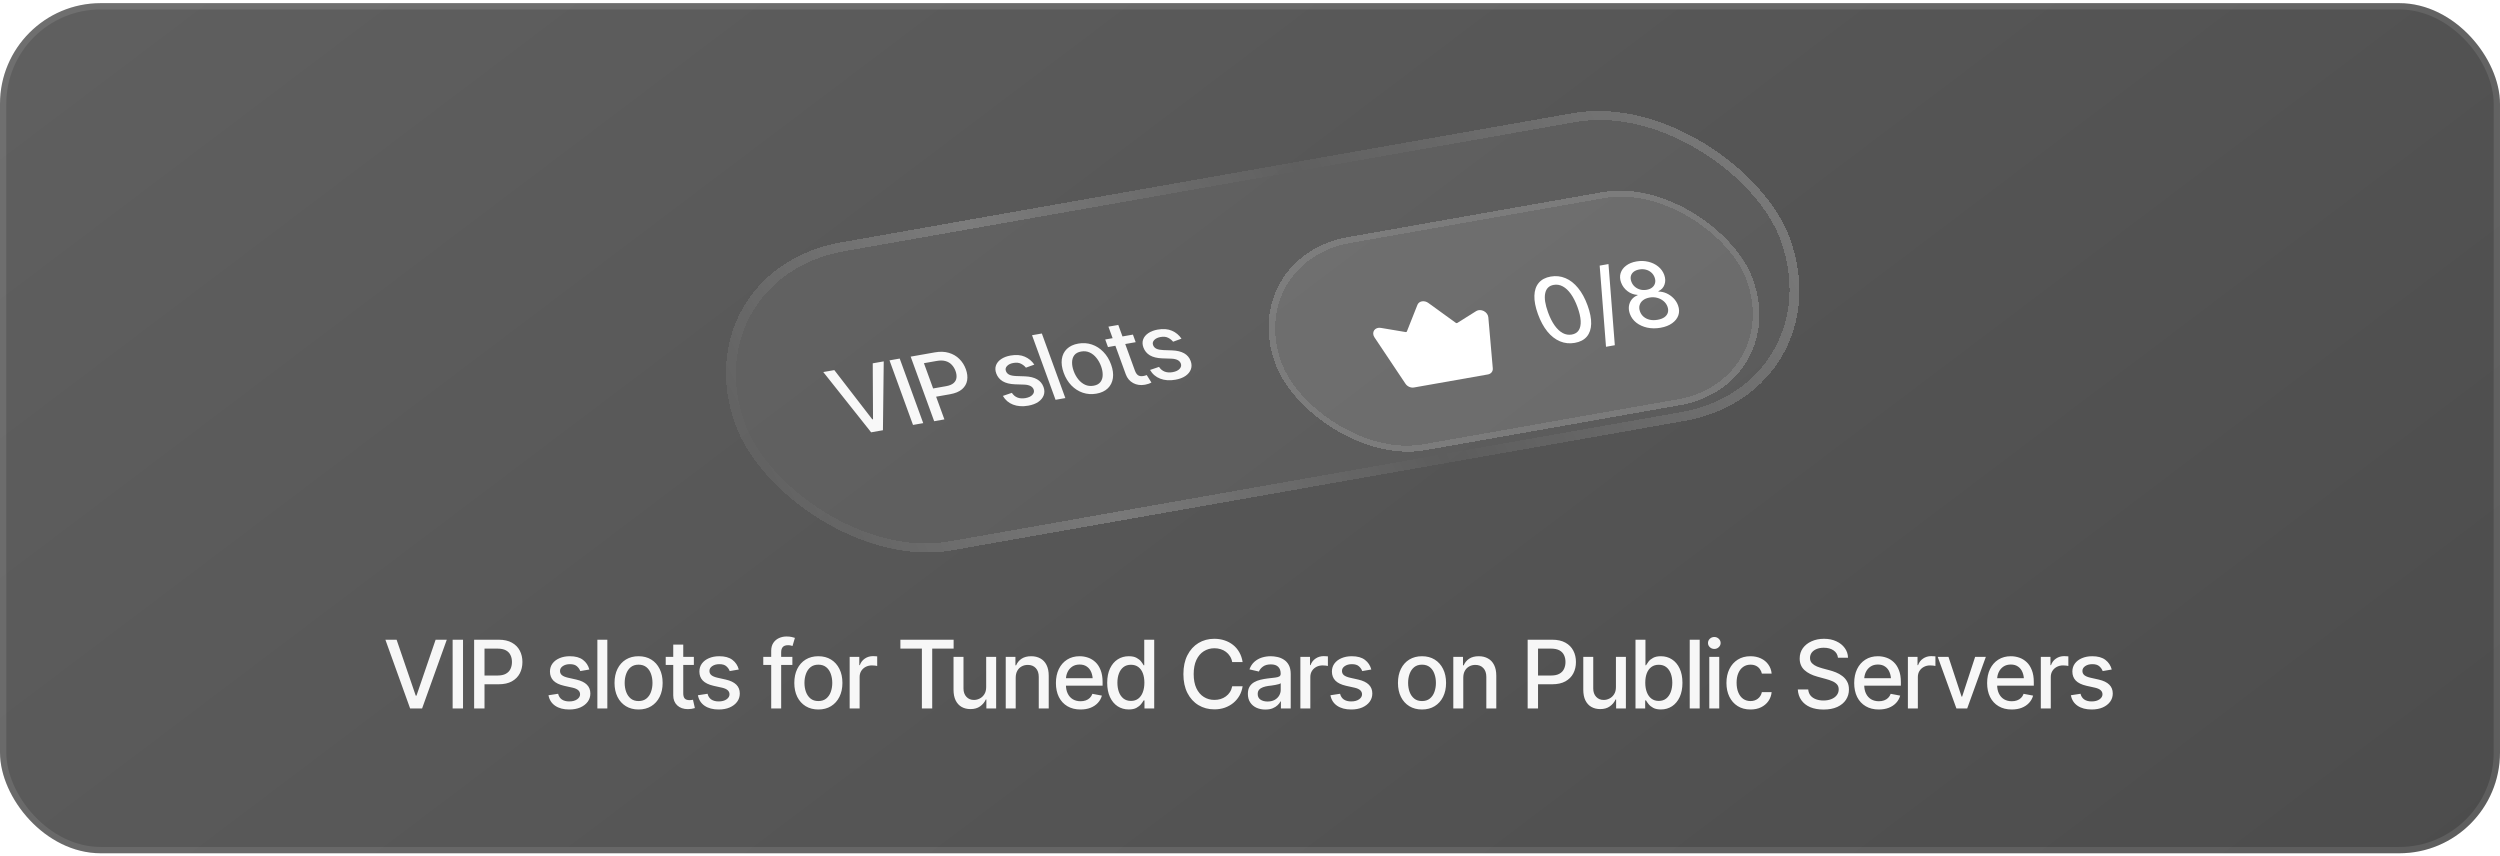 <svg width="397" height="136" viewBox="0 0 397 136" fill="none" xmlns="http://www.w3.org/2000/svg">
<rect y="0.5" width="397" height="135" rx="16" fill="url(#paint0_linear_4955_19702)" fill-opacity="0.7"/>
<rect x="0.5" y="1" width="396" height="134" rx="15.5" stroke="white" stroke-opacity="0.1"/>
<path d="M62.98 101.587L66.019 110.471H66.137L69.176 101.587H70.949L67.03 112.5H65.126L61.2 101.587H62.98ZM73.527 101.587V112.5H71.879V101.587H73.527ZM75.292 112.5V101.587H79.189C80.033 101.587 80.734 101.743 81.29 102.056C81.847 102.363 82.265 102.786 82.543 103.323C82.821 103.855 82.96 104.456 82.96 105.125C82.96 105.793 82.821 106.396 82.543 106.934C82.265 107.466 81.845 107.888 81.283 108.201C80.727 108.508 80.023 108.662 79.174 108.662H76.508V107.271H79.02C79.562 107.271 79.999 107.178 80.331 106.992C80.668 106.807 80.912 106.553 81.064 106.23C81.22 105.903 81.298 105.535 81.298 105.125C81.298 104.709 81.22 104.343 81.064 104.026C80.912 103.704 80.668 103.452 80.331 103.271C79.994 103.091 79.555 103 79.013 103H76.94V112.5H75.292ZM93.588 106.318L92.145 106.567C92.052 106.294 91.879 106.042 91.625 105.813C91.376 105.583 91.002 105.469 90.504 105.469C90.055 105.469 89.679 105.571 89.376 105.776C89.079 105.977 88.93 106.233 88.93 106.545C88.93 106.819 89.03 107.041 89.23 107.212C89.435 107.383 89.76 107.52 90.204 107.622L91.515 107.915C92.262 108.086 92.821 108.354 93.192 108.721C93.564 109.087 93.749 109.556 93.749 110.127C93.749 110.62 93.607 111.06 93.324 111.445C93.041 111.826 92.648 112.126 92.145 112.346C91.642 112.561 91.061 112.668 90.402 112.668C89.484 112.668 88.737 112.471 88.161 112.075C87.585 111.68 87.231 111.123 87.099 110.405L88.629 110.171C88.727 110.571 88.925 110.874 89.223 111.079C89.525 111.284 89.916 111.387 90.394 111.387C90.912 111.387 91.327 111.277 91.64 111.057C91.957 110.837 92.116 110.571 92.116 110.259C92.116 109.741 91.73 109.392 90.959 109.211L89.574 108.904C88.808 108.728 88.241 108.452 87.875 108.076C87.514 107.695 87.333 107.217 87.333 106.641C87.333 106.157 87.467 105.732 87.736 105.366C88.009 105 88.383 104.717 88.856 104.517C89.335 104.312 89.879 104.209 90.49 104.209C91.378 104.209 92.074 104.402 92.577 104.788C93.085 105.173 93.422 105.684 93.588 106.318ZM96.444 101.587V112.5H94.862V101.587H96.444ZM101.403 112.668C100.636 112.668 99.965 112.493 99.389 112.141C98.817 111.79 98.373 111.296 98.056 110.662C97.743 110.027 97.587 109.29 97.587 108.45C97.587 107.6 97.743 106.858 98.056 106.223C98.373 105.583 98.817 105.088 99.389 104.736C99.965 104.385 100.636 104.209 101.403 104.209C102.174 104.209 102.846 104.385 103.417 104.736C103.988 105.088 104.433 105.583 104.75 106.223C105.067 106.858 105.226 107.6 105.226 108.45C105.226 109.29 105.067 110.027 104.75 110.662C104.433 111.296 103.988 111.79 103.417 112.141C102.846 112.493 102.174 112.668 101.403 112.668ZM101.403 111.328C101.906 111.328 102.321 111.196 102.648 110.933C102.975 110.669 103.217 110.32 103.373 109.885C103.534 109.446 103.615 108.967 103.615 108.45C103.615 107.922 103.534 107.439 103.373 107C103.217 106.56 102.975 106.208 102.648 105.945C102.321 105.681 101.906 105.549 101.403 105.549C100.905 105.549 100.492 105.681 100.165 105.945C99.843 106.208 99.601 106.56 99.44 107C99.279 107.439 99.198 107.922 99.198 108.45C99.198 108.967 99.279 109.446 99.44 109.885C99.601 110.32 99.843 110.669 100.165 110.933C100.492 111.196 100.905 111.328 101.403 111.328ZM110.185 104.312V105.593H105.717V104.312H110.185ZM106.911 102.363H108.5V110.098C108.5 110.474 108.578 110.75 108.734 110.925C108.891 111.096 109.142 111.182 109.489 111.182C109.572 111.182 109.66 111.177 109.752 111.167C109.85 111.157 109.948 111.143 110.045 111.123L110.346 112.441C110.185 112.495 110.009 112.537 109.818 112.566C109.628 112.595 109.438 112.61 109.247 112.61C108.539 112.61 107.973 112.412 107.548 112.017C107.123 111.616 106.911 111.084 106.911 110.42V102.363ZM117.318 106.318L115.875 106.567C115.783 106.294 115.609 106.042 115.355 105.813C115.106 105.583 114.733 105.469 114.235 105.469C113.786 105.469 113.41 105.571 113.107 105.776C112.809 105.977 112.66 106.233 112.66 106.545C112.66 106.819 112.76 107.041 112.96 107.212C113.166 107.383 113.49 107.52 113.935 107.622L115.246 107.915C115.993 108.086 116.552 108.354 116.923 108.721C117.294 109.087 117.479 109.556 117.479 110.127C117.479 110.62 117.338 111.06 117.055 111.445C116.771 111.826 116.378 112.126 115.875 112.346C115.373 112.561 114.792 112.668 114.132 112.668C113.214 112.668 112.467 112.471 111.891 112.075C111.315 111.68 110.961 111.123 110.829 110.405L112.36 110.171C112.458 110.571 112.655 110.874 112.953 111.079C113.256 111.284 113.646 111.387 114.125 111.387C114.643 111.387 115.058 111.277 115.37 111.057C115.688 110.837 115.846 110.571 115.846 110.259C115.846 109.741 115.46 109.392 114.689 109.211L113.305 108.904C112.538 108.728 111.972 108.452 111.605 108.076C111.244 107.695 111.063 107.217 111.063 106.641C111.063 106.157 111.198 105.732 111.466 105.366C111.74 105 112.113 104.717 112.587 104.517C113.065 104.312 113.61 104.209 114.22 104.209C115.109 104.209 115.805 104.402 116.308 104.788C116.815 105.173 117.152 105.684 117.318 106.318ZM125.829 104.312V105.593H121.208V104.312H125.829ZM122.467 112.5V103.359C122.467 102.852 122.58 102.429 122.804 102.092C123.034 101.75 123.332 101.497 123.698 101.331C124.069 101.16 124.467 101.074 124.892 101.074C125.219 101.074 125.497 101.101 125.727 101.155C125.956 101.208 126.125 101.255 126.232 101.294L125.851 102.583C125.778 102.559 125.683 102.532 125.565 102.502C125.453 102.473 125.312 102.458 125.141 102.458C124.755 102.458 124.477 102.556 124.306 102.751C124.135 102.942 124.049 103.22 124.049 103.586V112.5H122.467ZM129.953 112.668C129.186 112.668 128.515 112.493 127.938 112.141C127.367 111.79 126.923 111.296 126.605 110.662C126.293 110.027 126.137 109.29 126.137 108.45C126.137 107.6 126.293 106.858 126.605 106.223C126.923 105.583 127.367 105.088 127.938 104.736C128.515 104.385 129.186 104.209 129.953 104.209C130.724 104.209 131.396 104.385 131.967 104.736C132.538 105.088 132.982 105.583 133.3 106.223C133.617 106.858 133.776 107.6 133.776 108.45C133.776 109.29 133.617 110.027 133.3 110.662C132.982 111.296 132.538 111.79 131.967 112.141C131.396 112.493 130.724 112.668 129.953 112.668ZM129.953 111.328C130.456 111.328 130.871 111.196 131.198 110.933C131.525 110.669 131.767 110.32 131.923 109.885C132.084 109.446 132.165 108.967 132.165 108.45C132.165 107.922 132.084 107.439 131.923 107C131.767 106.56 131.525 106.208 131.198 105.945C130.871 105.681 130.456 105.549 129.953 105.549C129.455 105.549 129.042 105.681 128.715 105.945C128.393 106.208 128.151 106.56 127.99 107C127.829 107.439 127.748 107.922 127.748 108.45C127.748 108.967 127.829 109.446 127.99 109.885C128.151 110.32 128.393 110.669 128.715 110.933C129.042 111.196 129.455 111.328 129.953 111.328ZM134.926 112.5V104.312H136.457V105.623H136.544C136.696 105.183 136.959 104.836 137.335 104.583C137.716 104.324 138.146 104.194 138.625 104.194C138.722 104.194 138.837 104.199 138.969 104.209C139.105 104.214 139.215 104.221 139.298 104.231V105.754C139.235 105.735 139.12 105.715 138.954 105.696C138.793 105.676 138.629 105.667 138.463 105.667C138.087 105.667 137.75 105.747 137.453 105.908C137.16 106.064 136.928 106.282 136.757 106.56C136.591 106.833 136.508 107.151 136.508 107.512V112.5H134.926ZM142.982 103V101.587H151.435V103H148.036V112.5H146.396V103H142.982ZM156.605 109.116V104.312H158.188V112.5H156.635V111.079H156.547C156.352 111.514 156.049 111.877 155.639 112.17C155.229 112.463 154.716 112.607 154.101 112.603C153.573 112.603 153.107 112.488 152.702 112.258C152.301 112.029 151.986 111.685 151.757 111.226C151.532 110.767 151.42 110.198 151.42 109.519V104.312H153.002V109.336C153.002 109.888 153.158 110.33 153.471 110.662C153.783 110.994 154.186 111.157 154.679 111.152C154.977 111.152 155.272 111.079 155.565 110.933C155.863 110.786 156.11 110.562 156.305 110.259C156.505 109.956 156.605 109.575 156.605 109.116ZM161.293 107.644V112.5H159.711V104.312H161.249V105.659H161.359C161.544 105.215 161.835 104.863 162.23 104.604C162.626 104.341 163.134 104.209 163.754 104.209C164.311 104.209 164.796 104.326 165.211 104.561C165.631 104.79 165.956 105.134 166.186 105.593C166.42 106.052 166.537 106.621 166.537 107.3V112.5H164.955V107.49C164.955 106.899 164.799 106.436 164.486 106.099C164.174 105.757 163.749 105.586 163.212 105.586C162.846 105.586 162.516 105.669 162.223 105.835C161.935 105.996 161.708 106.228 161.542 106.531C161.376 106.833 161.293 107.205 161.293 107.644ZM171.583 112.668C170.783 112.668 170.089 112.495 169.503 112.148C168.917 111.802 168.466 111.313 168.148 110.684C167.836 110.049 167.68 109.309 167.68 108.464C167.68 107.625 167.833 106.885 168.141 106.245C168.454 105.605 168.891 105.107 169.452 104.751C170.019 104.39 170.683 104.209 171.444 104.209C171.908 104.209 172.357 104.285 172.792 104.436C173.227 104.587 173.617 104.827 173.964 105.154C174.311 105.481 174.584 105.906 174.784 106.428C174.989 106.951 175.092 107.581 175.092 108.318V108.889H168.581V107.695H174.271L173.532 108.091C173.532 107.588 173.454 107.144 173.297 106.758C173.141 106.372 172.907 106.072 172.594 105.857C172.287 105.637 171.903 105.527 171.444 105.527C170.985 105.527 170.592 105.637 170.265 105.857C169.943 106.077 169.696 106.367 169.525 106.729C169.354 107.09 169.269 107.485 169.269 107.915V108.728C169.269 109.29 169.367 109.766 169.562 110.156C169.757 110.547 170.028 110.845 170.375 111.05C170.727 111.255 171.134 111.357 171.598 111.357C171.901 111.357 172.174 111.313 172.418 111.226C172.667 111.138 172.882 111.006 173.063 110.83C173.244 110.654 173.38 110.437 173.473 110.178L174.982 110.464C174.86 110.903 174.645 111.289 174.337 111.621C174.03 111.953 173.642 112.212 173.173 112.397C172.709 112.578 172.179 112.668 171.583 112.668ZM179.252 112.661C178.588 112.661 177.997 112.493 177.479 112.156C176.962 111.814 176.557 111.328 176.264 110.698C175.971 110.063 175.824 109.307 175.824 108.428C175.824 107.539 175.973 106.78 176.271 106.15C176.569 105.52 176.977 105.039 177.494 104.707C178.012 104.375 178.598 104.209 179.252 104.209C179.765 104.209 180.175 104.294 180.482 104.465C180.795 104.631 181.037 104.827 181.208 105.051C181.383 105.276 181.518 105.474 181.61 105.645H181.706V101.587H183.288V112.5H181.742V111.226H181.61C181.518 111.396 181.381 111.594 181.2 111.819C181.02 112.043 180.773 112.241 180.46 112.412C180.153 112.578 179.75 112.661 179.252 112.661ZM179.596 111.306C180.055 111.306 180.443 111.184 180.761 110.94C181.078 110.696 181.317 110.356 181.479 109.922C181.645 109.487 181.728 108.984 181.728 108.413C181.728 107.842 181.647 107.344 181.486 106.919C181.325 106.489 181.085 106.157 180.768 105.923C180.451 105.684 180.06 105.564 179.596 105.564C179.118 105.564 178.72 105.688 178.402 105.938C178.085 106.187 177.846 106.526 177.685 106.956C177.523 107.385 177.443 107.871 177.443 108.413C177.443 108.96 177.523 109.453 177.685 109.893C177.846 110.327 178.085 110.671 178.402 110.925C178.725 111.179 179.123 111.306 179.596 111.306ZM192.831 112.646C191.894 112.646 191.054 112.422 190.312 111.973C189.569 111.523 188.986 110.881 188.561 110.046C188.136 109.207 187.924 108.208 187.924 107.051C187.924 105.884 188.136 104.883 188.561 104.048C188.991 103.208 189.574 102.563 190.312 102.114C191.054 101.665 191.894 101.44 192.831 101.44C193.407 101.44 193.947 101.523 194.45 101.689C194.958 101.855 195.412 102.097 195.812 102.415C196.212 102.732 196.542 103.12 196.801 103.579C197.064 104.038 197.24 104.558 197.328 105.139H195.673C195.609 104.783 195.49 104.47 195.314 104.202C195.143 103.928 194.931 103.699 194.677 103.513C194.428 103.323 194.147 103.181 193.834 103.088C193.527 102.991 193.2 102.942 192.853 102.942C192.228 102.942 191.664 103.101 191.161 103.418C190.663 103.73 190.27 104.194 189.982 104.81C189.699 105.42 189.557 106.167 189.557 107.051C189.557 107.939 189.701 108.689 189.989 109.299C190.277 109.905 190.67 110.364 191.168 110.676C191.667 110.989 192.226 111.145 192.846 111.145C193.192 111.145 193.52 111.099 193.827 111.006C194.135 110.913 194.416 110.774 194.669 110.588C194.923 110.403 195.136 110.178 195.307 109.915C195.482 109.646 195.604 109.336 195.673 108.984H197.328C197.245 109.526 197.077 110.022 196.823 110.471C196.569 110.916 196.244 111.301 195.849 111.628C195.453 111.951 195.001 112.202 194.494 112.383C193.986 112.559 193.432 112.646 192.831 112.646ZM200.932 112.676C200.414 112.676 199.945 112.581 199.525 112.39C199.105 112.195 198.773 111.912 198.529 111.541C198.285 111.169 198.163 110.718 198.163 110.186C198.163 109.722 198.251 109.343 198.427 109.05C198.607 108.752 198.849 108.516 199.152 108.34C199.455 108.164 199.792 108.032 200.163 107.944C200.534 107.856 200.915 107.788 201.305 107.739C201.798 107.686 202.196 107.639 202.499 107.6C202.802 107.561 203.021 107.5 203.158 107.417C203.3 107.329 203.371 107.19 203.371 107V106.963C203.371 106.499 203.239 106.14 202.975 105.886C202.716 105.632 202.331 105.505 201.818 105.505C201.286 105.505 200.863 105.623 200.551 105.857C200.243 106.086 200.031 106.348 199.914 106.641L198.412 106.296C198.593 105.798 198.854 105.398 199.196 105.095C199.542 104.788 199.938 104.563 200.382 104.421C200.832 104.28 201.3 104.209 201.789 104.209C202.116 104.209 202.462 104.248 202.829 104.326C203.195 104.399 203.539 104.539 203.861 104.744C204.188 104.944 204.455 105.232 204.66 105.608C204.865 105.984 204.967 106.47 204.967 107.065V112.5H203.407V111.379H203.349C203.251 111.58 203.097 111.78 202.887 111.98C202.682 112.18 202.418 112.346 202.096 112.478C201.774 112.61 201.386 112.676 200.932 112.676ZM201.276 111.401C201.72 111.401 202.099 111.316 202.411 111.145C202.724 110.969 202.963 110.74 203.129 110.457C203.295 110.173 203.378 109.873 203.378 109.556V108.494C203.319 108.547 203.209 108.599 203.048 108.647C202.887 108.696 202.704 108.738 202.499 108.772C202.294 108.806 202.094 108.838 201.898 108.867C201.703 108.892 201.54 108.911 201.408 108.926C201.1 108.97 200.819 109.038 200.565 109.131C200.312 109.219 200.106 109.351 199.95 109.526C199.799 109.697 199.723 109.924 199.723 110.208C199.723 110.603 199.87 110.901 200.163 111.101C200.456 111.301 200.827 111.401 201.276 111.401ZM206.498 112.5V104.312H208.029V105.623H208.117C208.268 105.183 208.532 104.836 208.908 104.583C209.289 104.324 209.718 104.194 210.197 104.194C210.294 104.194 210.409 104.199 210.541 104.209C210.678 104.214 210.788 104.221 210.871 104.231V105.754C210.807 105.735 210.692 105.715 210.526 105.696C210.365 105.676 210.202 105.667 210.036 105.667C209.66 105.667 209.323 105.747 209.025 105.908C208.732 106.064 208.5 106.282 208.329 106.56C208.163 106.833 208.08 107.151 208.08 107.512V112.5H206.498ZM217.763 106.318L216.32 106.567C216.227 106.294 216.054 106.042 215.8 105.813C215.551 105.583 215.177 105.469 214.679 105.469C214.23 105.469 213.854 105.571 213.551 105.776C213.253 105.977 213.104 106.233 213.104 106.545C213.104 106.819 213.205 107.041 213.405 107.212C213.61 107.383 213.935 107.52 214.379 107.622L215.69 107.915C216.437 108.086 216.996 108.354 217.367 108.721C217.738 109.087 217.924 109.556 217.924 110.127C217.924 110.62 217.782 111.06 217.499 111.445C217.216 111.826 216.823 112.126 216.32 112.346C215.817 112.561 215.236 112.668 214.577 112.668C213.659 112.668 212.912 112.471 212.335 112.075C211.759 111.68 211.405 111.123 211.273 110.405L212.804 110.171C212.902 110.571 213.1 110.874 213.397 111.079C213.7 111.284 214.091 111.387 214.569 111.387C215.087 111.387 215.502 111.277 215.814 111.057C216.132 110.837 216.291 110.571 216.291 110.259C216.291 109.741 215.905 109.392 215.133 109.211L213.749 108.904C212.982 108.728 212.416 108.452 212.05 108.076C211.688 107.695 211.508 107.217 211.508 106.641C211.508 106.157 211.642 105.732 211.911 105.366C212.184 105 212.558 104.717 213.031 104.517C213.51 104.312 214.054 104.209 214.665 104.209C215.553 104.209 216.249 104.402 216.752 104.788C217.26 105.173 217.597 105.684 217.763 106.318ZM225.812 112.668C225.045 112.668 224.374 112.493 223.798 112.141C223.227 111.79 222.782 111.296 222.465 110.662C222.152 110.027 221.996 109.29 221.996 108.45C221.996 107.6 222.152 106.858 222.465 106.223C222.782 105.583 223.227 105.088 223.798 104.736C224.374 104.385 225.045 104.209 225.812 104.209C226.583 104.209 227.255 104.385 227.826 104.736C228.397 105.088 228.842 105.583 229.159 106.223C229.477 106.858 229.635 107.6 229.635 108.45C229.635 109.29 229.477 110.027 229.159 110.662C228.842 111.296 228.397 111.79 227.826 112.141C227.255 112.493 226.583 112.668 225.812 112.668ZM225.812 111.328C226.315 111.328 226.73 111.196 227.057 110.933C227.384 110.669 227.626 110.32 227.782 109.885C227.943 109.446 228.024 108.967 228.024 108.45C228.024 107.922 227.943 107.439 227.782 107C227.626 106.56 227.384 106.208 227.057 105.945C226.73 105.681 226.315 105.549 225.812 105.549C225.314 105.549 224.901 105.681 224.574 105.945C224.252 106.208 224.01 106.56 223.849 107C223.688 107.439 223.607 107.922 223.607 108.45C223.607 108.967 223.688 109.446 223.849 109.885C224.01 110.32 224.252 110.669 224.574 110.933C224.901 111.196 225.314 111.328 225.812 111.328ZM232.367 107.644V112.5H230.785V104.312H232.323V105.659H232.433C232.619 105.215 232.909 104.863 233.305 104.604C233.7 104.341 234.208 104.209 234.828 104.209C235.385 104.209 235.871 104.326 236.286 104.561C236.706 104.79 237.03 105.134 237.26 105.593C237.494 106.052 237.611 106.621 237.611 107.3V112.5H236.029V107.49C236.029 106.899 235.873 106.436 235.561 106.099C235.248 105.757 234.823 105.586 234.286 105.586C233.92 105.586 233.59 105.669 233.297 105.835C233.009 105.996 232.782 106.228 232.616 106.531C232.45 106.833 232.367 107.205 232.367 107.644ZM242.592 112.5V101.587H246.488C247.333 101.587 248.034 101.743 248.59 102.056C249.147 102.363 249.564 102.786 249.843 103.323C250.121 103.855 250.26 104.456 250.26 105.125C250.26 105.793 250.121 106.396 249.843 106.934C249.564 107.466 249.145 107.888 248.583 108.201C248.026 108.508 247.323 108.662 246.474 108.662H243.808V107.271H246.32C246.862 107.271 247.299 107.178 247.631 106.992C247.968 106.807 248.212 106.553 248.363 106.23C248.52 105.903 248.598 105.535 248.598 105.125C248.598 104.709 248.52 104.343 248.363 104.026C248.212 103.704 247.968 103.452 247.631 103.271C247.294 103.091 246.854 103 246.312 103H244.24V112.5H242.592ZM256.61 109.116V104.312H258.192V112.5H256.64V111.079H256.552C256.356 111.514 256.054 111.877 255.644 112.17C255.233 112.463 254.721 112.607 254.105 112.603C253.578 112.603 253.112 112.488 252.707 112.258C252.306 112.029 251.991 111.685 251.762 111.226C251.537 110.767 251.425 110.198 251.425 109.519V104.312H253.007V109.336C253.007 109.888 253.163 110.33 253.476 110.662C253.788 110.994 254.191 111.157 254.684 111.152C254.982 111.152 255.277 111.079 255.57 110.933C255.868 110.786 256.115 110.562 256.31 110.259C256.51 109.956 256.61 109.575 256.61 109.116ZM263.751 112.661C263.258 112.661 262.853 112.578 262.536 112.412C262.223 112.241 261.977 112.043 261.796 111.819C261.62 111.594 261.483 111.396 261.386 111.226H261.254V112.5H259.716V101.587H261.298V105.645H261.386C261.483 105.474 261.618 105.276 261.789 105.051C261.964 104.827 262.208 104.631 262.521 104.465C262.833 104.294 263.241 104.209 263.744 104.209C264.403 104.209 264.989 104.375 265.502 104.707C266.02 105.039 266.427 105.52 266.725 106.15C267.023 106.78 267.172 107.539 267.172 108.428C267.172 109.307 267.025 110.063 266.732 110.698C266.439 111.328 266.034 111.814 265.517 112.156C265.004 112.493 264.416 112.661 263.751 112.661ZM263.407 111.306C263.881 111.306 264.276 111.179 264.594 110.925C264.911 110.671 265.15 110.327 265.312 109.893C265.478 109.453 265.561 108.96 265.561 108.413C265.561 107.871 265.48 107.385 265.319 106.956C265.158 106.526 264.918 106.187 264.601 105.938C264.284 105.688 263.886 105.564 263.407 105.564C262.943 105.564 262.553 105.684 262.235 105.923C261.918 106.157 261.676 106.489 261.51 106.919C261.349 107.344 261.269 107.842 261.269 108.413C261.269 108.984 261.352 109.487 261.518 109.922C261.684 110.356 261.925 110.696 262.243 110.94C262.565 111.184 262.953 111.306 263.407 111.306ZM269.911 101.587V112.5H268.329V101.587H269.911ZM271.435 112.5V104.312H273.017V112.5H271.435ZM272.233 103.052C271.955 103.052 271.718 102.959 271.522 102.773C271.327 102.588 271.229 102.366 271.229 102.107C271.229 101.843 271.327 101.619 271.522 101.433C271.718 101.248 271.955 101.155 272.233 101.155C272.506 101.155 272.741 101.248 272.936 101.433C273.136 101.619 273.236 101.843 273.236 102.107C273.236 102.366 273.136 102.588 272.936 102.773C272.741 102.959 272.506 103.052 272.233 103.052ZM277.975 112.668C277.189 112.668 276.51 112.488 275.939 112.126C275.368 111.765 274.928 111.267 274.621 110.632C274.313 109.998 274.159 109.27 274.159 108.45C274.159 107.615 274.315 106.88 274.628 106.245C274.945 105.605 275.387 105.107 275.954 104.751C276.525 104.39 277.194 104.209 277.96 104.209C278.585 104.209 279.14 104.324 279.623 104.553C280.111 104.778 280.504 105.098 280.802 105.513C281.105 105.928 281.283 106.411 281.337 106.963H279.784C279.73 106.704 279.625 106.467 279.469 106.252C279.318 106.038 279.118 105.867 278.869 105.74C278.62 105.613 278.324 105.549 277.982 105.549C277.538 105.549 277.15 105.667 276.818 105.901C276.491 106.13 276.234 106.46 276.049 106.89C275.863 107.319 275.771 107.827 275.771 108.413C275.771 109.004 275.861 109.519 276.042 109.958C276.222 110.398 276.479 110.737 276.811 110.977C277.147 111.211 277.538 111.328 277.982 111.328C278.441 111.328 278.832 111.201 279.154 110.947C279.481 110.693 279.691 110.347 279.784 109.907H281.337C281.283 110.439 281.112 110.913 280.824 111.328C280.536 111.743 280.15 112.07 279.667 112.31C279.184 112.549 278.62 112.668 277.975 112.668ZM289.577 112.676C288.761 112.676 288.053 112.549 287.453 112.295C286.857 112.036 286.391 111.667 286.054 111.189C285.717 110.71 285.529 110.142 285.49 109.482H287.145C287.179 109.878 287.306 110.208 287.526 110.471C287.75 110.73 288.041 110.923 288.397 111.05C288.754 111.177 289.145 111.24 289.569 111.24C290.033 111.24 290.448 111.167 290.814 111.021C291.181 110.874 291.466 110.669 291.671 110.405C291.881 110.137 291.986 109.824 291.986 109.468C291.986 109.146 291.894 108.882 291.708 108.677C291.527 108.472 291.281 108.303 290.968 108.171C290.656 108.035 290.304 107.915 289.914 107.812L288.632 107.461C287.753 107.227 287.06 106.877 286.552 106.414C286.044 105.945 285.79 105.332 285.79 104.575C285.79 103.945 285.958 103.396 286.295 102.927C286.637 102.458 287.099 102.095 287.68 101.836C288.266 101.572 288.922 101.44 289.65 101.44C290.392 101.44 291.044 101.572 291.605 101.836C292.172 102.095 292.619 102.451 292.946 102.905C293.278 103.354 293.451 103.87 293.466 104.451H291.869C291.811 103.948 291.576 103.557 291.166 103.279C290.761 103 290.243 102.861 289.613 102.861C289.174 102.861 288.788 102.932 288.456 103.074C288.129 103.21 287.875 103.401 287.694 103.645C287.519 103.889 287.431 104.17 287.431 104.487C287.431 104.829 287.536 105.107 287.746 105.322C287.96 105.537 288.219 105.708 288.522 105.835C288.83 105.957 289.125 106.057 289.408 106.135L290.47 106.421C290.817 106.509 291.173 106.626 291.54 106.772C291.906 106.919 292.245 107.112 292.558 107.351C292.875 107.585 293.129 107.878 293.319 108.23C293.515 108.577 293.612 108.997 293.612 109.49C293.612 110.1 293.454 110.647 293.136 111.13C292.819 111.609 292.36 111.987 291.759 112.266C291.159 112.539 290.431 112.676 289.577 112.676ZM298.351 112.668C297.55 112.668 296.857 112.495 296.271 112.148C295.685 111.802 295.233 111.313 294.916 110.684C294.604 110.049 294.447 109.309 294.447 108.464C294.447 107.625 294.601 106.885 294.909 106.245C295.221 105.605 295.658 105.107 296.22 104.751C296.786 104.39 297.45 104.209 298.212 104.209C298.676 104.209 299.125 104.285 299.56 104.436C299.994 104.587 300.385 104.827 300.731 105.154C301.078 105.481 301.352 105.906 301.552 106.428C301.757 106.951 301.859 107.581 301.859 108.318V108.889H295.348V107.695H301.039L300.299 108.091C300.299 107.588 300.221 107.144 300.065 106.758C299.909 106.372 299.674 106.072 299.362 105.857C299.054 105.637 298.671 105.527 298.212 105.527C297.753 105.527 297.36 105.637 297.033 105.857C296.71 106.077 296.464 106.367 296.293 106.729C296.122 107.09 296.037 107.485 296.037 107.915V108.728C296.037 109.29 296.134 109.766 296.33 110.156C296.525 110.547 296.796 110.845 297.143 111.05C297.494 111.255 297.902 111.357 298.366 111.357C298.668 111.357 298.942 111.313 299.186 111.226C299.435 111.138 299.65 111.006 299.831 110.83C300.011 110.654 300.148 110.437 300.241 110.178L301.75 110.464C301.627 110.903 301.413 111.289 301.105 111.621C300.797 111.953 300.409 112.212 299.94 112.397C299.477 112.578 298.947 112.668 298.351 112.668ZM302.973 112.5V104.312H304.503V105.623H304.591C304.743 105.183 305.006 104.836 305.382 104.583C305.763 104.324 306.193 104.194 306.671 104.194C306.769 104.194 306.884 104.199 307.016 104.209C307.152 104.214 307.262 104.221 307.345 104.231V105.754C307.282 105.735 307.167 105.715 307.001 105.696C306.84 105.676 306.676 105.667 306.51 105.667C306.134 105.667 305.797 105.747 305.5 105.908C305.207 106.064 304.975 106.282 304.804 106.56C304.638 106.833 304.555 107.151 304.555 107.512V112.5H302.973ZM315.351 104.312L312.392 112.5H310.678L307.711 104.312H309.418L311.498 110.625H311.586L313.651 104.312H315.351ZM319.459 112.668C318.659 112.668 317.965 112.495 317.379 112.148C316.793 111.802 316.342 111.313 316.024 110.684C315.712 110.049 315.556 109.309 315.556 108.464C315.556 107.625 315.709 106.885 316.017 106.245C316.33 105.605 316.767 105.107 317.328 104.751C317.895 104.39 318.559 104.209 319.32 104.209C319.784 104.209 320.233 104.285 320.668 104.436C321.103 104.587 321.493 104.827 321.84 105.154C322.187 105.481 322.46 105.906 322.66 106.428C322.865 106.951 322.968 107.581 322.968 108.318V108.889H316.457V107.695H322.147L321.408 108.091C321.408 107.588 321.33 107.144 321.173 106.758C321.017 106.372 320.783 106.072 320.47 105.857C320.163 105.637 319.779 105.527 319.32 105.527C318.861 105.527 318.468 105.637 318.141 105.857C317.819 106.077 317.572 106.367 317.401 106.729C317.23 107.09 317.145 107.485 317.145 107.915V108.728C317.145 109.29 317.243 109.766 317.438 110.156C317.633 110.547 317.904 110.845 318.251 111.05C318.603 111.255 319.01 111.357 319.474 111.357C319.777 111.357 320.05 111.313 320.294 111.226C320.543 111.138 320.758 111.006 320.939 110.83C321.12 110.654 321.256 110.437 321.349 110.178L322.858 110.464C322.736 110.903 322.521 111.289 322.213 111.621C321.906 111.953 321.518 112.212 321.049 112.397C320.585 112.578 320.055 112.668 319.459 112.668ZM324.081 112.5V104.312H325.612V105.623H325.7C325.851 105.183 326.115 104.836 326.491 104.583C326.872 104.324 327.301 104.194 327.78 104.194C327.877 104.194 327.992 104.199 328.124 104.209C328.261 104.214 328.371 104.221 328.454 104.231V105.754C328.39 105.735 328.275 105.715 328.109 105.696C327.948 105.676 327.785 105.667 327.619 105.667C327.243 105.667 326.906 105.747 326.608 105.908C326.315 106.064 326.083 106.282 325.912 106.56C325.746 106.833 325.663 107.151 325.663 107.512V112.5H324.081ZM335.346 106.318L333.903 106.567C333.81 106.294 333.637 106.042 333.383 105.813C333.134 105.583 332.76 105.469 332.262 105.469C331.813 105.469 331.437 105.571 331.134 105.776C330.836 105.977 330.688 106.233 330.688 106.545C330.688 106.819 330.788 107.041 330.988 107.212C331.193 107.383 331.518 107.52 331.962 107.622L333.273 107.915C334.02 108.086 334.579 108.354 334.95 108.721C335.321 109.087 335.507 109.556 335.507 110.127C335.507 110.62 335.365 111.06 335.082 111.445C334.799 111.826 334.406 112.126 333.903 112.346C333.4 112.561 332.819 112.668 332.16 112.668C331.242 112.668 330.495 112.471 329.918 112.075C329.342 111.68 328.988 111.123 328.856 110.405L330.387 110.171C330.485 110.571 330.683 110.874 330.98 111.079C331.283 111.284 331.674 111.387 332.152 111.387C332.67 111.387 333.085 111.277 333.397 111.057C333.715 110.837 333.874 110.571 333.874 110.259C333.874 109.741 333.488 109.392 332.716 109.211L331.332 108.904C330.565 108.728 329.999 108.452 329.633 108.076C329.271 107.695 329.091 107.217 329.091 106.641C329.091 106.157 329.225 105.732 329.494 105.366C329.767 105 330.141 104.717 330.614 104.517C331.093 104.312 331.637 104.209 332.248 104.209C333.136 104.209 333.832 104.402 334.335 104.788C334.843 105.173 335.18 105.684 335.346 106.318Z" fill="white" fill-opacity="0.95"/>
<g filter="url(#filter1_d_4955_19702)">
<rect width="170" height="52" rx="26" transform="matrix(0.985 -0.174 0.342 0.94 105.898 38.02)" fill="white" fill-opacity="0.05" shape-rendering="crispEdges"/>
<rect x="0.995" y="0.575" width="168.5" height="50.5" rx="25.25" transform="matrix(0.985 -0.174 0.342 0.94 105.717 38.227)" stroke="url(#paint1_linear_4955_19702)" stroke-opacity="0.17" stroke-width="1.5" shape-rendering="crispEdges"/>
<path d="M130.489 53.77L136.521 61.591L136.636 61.571L136.591 52.694L138.337 52.387L138.21 63.322L136.335 63.653L128.736 54.08L130.489 53.77ZM140.875 51.939L144.608 62.194L142.985 62.48L139.253 52.225L140.875 51.939ZM146.346 61.888L142.614 51.633L146.451 50.956C147.283 50.809 148.026 50.834 148.682 51.031C149.335 51.224 149.891 51.548 150.348 52.005C150.804 52.456 151.147 52.997 151.376 53.625C151.604 54.254 151.674 54.845 151.583 55.398C151.491 55.946 151.222 56.416 150.776 56.807C150.333 57.193 149.693 57.459 148.857 57.607L146.231 58.07L145.755 56.762L148.229 56.326C148.763 56.232 149.162 56.069 149.425 55.837C149.693 55.604 149.847 55.323 149.886 54.994C149.928 54.659 149.879 54.299 149.738 53.914C149.596 53.524 149.394 53.193 149.132 52.922C148.873 52.646 148.546 52.452 148.152 52.34C147.759 52.229 147.295 52.221 146.761 52.315L144.72 52.675L147.969 61.601L146.346 61.888ZM162.25 52.902L160.914 53.386C160.729 53.145 160.473 52.939 160.144 52.767C159.82 52.595 159.413 52.552 158.923 52.639C158.48 52.717 158.145 52.878 157.917 53.124C157.692 53.363 157.633 53.63 157.74 53.924C157.834 54.181 158.008 54.372 158.264 54.498C158.524 54.623 158.891 54.695 159.364 54.714L160.755 54.762C161.549 54.793 162.191 54.948 162.682 55.228C163.173 55.507 163.516 55.916 163.711 56.453C163.88 56.916 163.891 57.353 163.744 57.765C163.595 58.172 163.311 58.523 162.891 58.816C162.469 59.106 161.933 59.307 161.284 59.422C160.38 59.581 159.577 59.525 158.874 59.254C158.171 58.982 157.632 58.52 157.257 57.869L158.684 57.383C158.918 57.742 159.216 57.992 159.579 58.133C159.948 58.273 160.367 58.302 160.839 58.219C161.348 58.129 161.72 57.954 161.952 57.693C162.19 57.431 162.255 57.154 162.148 56.86C161.971 56.374 161.472 56.113 160.65 56.077L159.182 56.028C158.367 55.996 157.714 55.835 157.225 55.545C156.739 55.25 156.397 54.832 156.2 54.291C156.035 53.836 156.022 53.414 156.161 53.023C156.305 52.631 156.576 52.3 156.974 52.03C157.375 51.754 157.876 51.563 158.477 51.457C159.353 51.303 160.104 51.364 160.731 51.639C161.363 51.913 161.869 52.334 162.25 52.902ZM163.445 47.959L167.177 58.214L165.619 58.489L161.887 48.234L163.445 47.959ZM172.118 57.512C171.363 57.645 170.642 57.596 169.954 57.366C169.271 57.135 168.665 56.748 168.135 56.207C167.611 55.665 167.204 54.999 166.917 54.21C166.627 53.412 166.527 52.687 166.617 52.036C166.711 51.38 166.979 50.837 167.422 50.408C167.869 49.977 168.47 49.696 169.225 49.562C169.985 49.428 170.706 49.477 171.389 49.708C172.072 49.939 172.679 50.328 173.21 50.874C173.74 51.415 174.15 52.085 174.44 52.883C174.728 53.673 174.823 54.393 174.728 55.045C174.633 55.696 174.364 56.237 173.921 56.666C173.479 57.096 172.878 57.378 172.118 57.512ZM171.66 56.252C172.155 56.165 172.519 55.969 172.751 55.664C172.983 55.36 173.101 54.99 173.106 54.554C173.115 54.113 173.031 53.65 172.853 53.163C172.673 52.668 172.428 52.227 172.119 51.843C171.815 51.457 171.457 51.168 171.045 50.977C170.632 50.786 170.178 50.734 169.683 50.822C169.193 50.908 168.831 51.104 168.599 51.408C168.372 51.712 168.255 52.084 168.246 52.526C168.238 52.966 168.324 53.435 168.504 53.93C168.681 54.416 168.924 54.852 169.233 55.237C169.54 55.618 169.898 55.904 170.305 56.096C170.718 56.286 171.169 56.339 171.66 56.252ZM177.908 48.134L178.347 49.338L173.947 50.114L173.508 48.91L177.908 48.134ZM174.018 46.872L175.583 46.596L178.228 53.864C178.357 54.217 178.528 54.462 178.742 54.6C178.954 54.734 179.231 54.771 179.573 54.71C179.654 54.696 179.739 54.676 179.827 54.651C179.92 54.625 180.011 54.594 180.101 54.559L180.847 55.745C180.707 55.824 180.548 55.893 180.371 55.954C180.193 56.015 180.011 56.061 179.823 56.094C179.126 56.217 178.5 56.13 177.947 55.832C177.392 55.53 177 55.066 176.773 54.442L174.018 46.872ZM185.62 48.781L184.284 49.265C184.099 49.025 183.843 48.818 183.514 48.647C183.19 48.474 182.783 48.431 182.293 48.518C181.85 48.596 181.515 48.758 181.287 49.003C181.062 49.243 181.003 49.509 181.11 49.803C181.204 50.06 181.378 50.251 181.634 50.377C181.894 50.502 182.261 50.574 182.733 50.593L184.125 50.641C184.919 50.672 185.561 50.827 186.052 51.107C186.543 51.387 186.886 51.795 187.081 52.332C187.25 52.795 187.261 53.233 187.114 53.644C186.965 54.051 186.681 54.402 186.261 54.696C185.839 54.985 185.303 55.187 184.654 55.301C183.75 55.461 182.947 55.404 182.244 55.133C181.541 54.861 181.002 54.4 180.627 53.748L182.054 53.262C182.288 53.621 182.586 53.871 182.949 54.013C183.318 54.153 183.737 54.181 184.209 54.098C184.718 54.008 185.089 53.833 185.322 53.572C185.559 53.31 185.625 53.033 185.518 52.739C185.341 52.253 184.842 51.992 184.02 51.956L182.552 51.907C181.736 51.875 181.084 51.714 180.595 51.425C180.109 51.13 179.767 50.711 179.57 50.17C179.405 49.716 179.392 49.293 179.531 48.902C179.675 48.511 179.946 48.18 180.344 47.909C180.745 47.633 181.246 47.443 181.847 47.337C182.723 47.182 183.474 47.243 184.101 47.518C184.733 47.792 185.239 48.213 185.62 48.781Z" fill="white" fill-opacity="0.95"/>
<g filter="url(#filter2_d_4955_19702)">
<rect width="77" height="36" rx="18" transform="matrix(0.985 -0.174 0.342 0.94 192.343 30.777)" fill="white" fill-opacity="0.1" shape-rendering="crispEdges"/>
<rect x="0.663" y="0.383" width="76" height="35" rx="17.5" transform="matrix(0.985 -0.174 0.342 0.94 192.222 30.915)" stroke="white" stroke-opacity="0.1" shape-rendering="crispEdges"/>
<g filter="url(#filter3_d_4955_19702)">
<path d="M232.345 39.376L233.055 47.491C233.076 47.726 233.01 47.949 232.87 48.125C232.729 48.3 232.522 48.419 232.279 48.462L220.535 50.533C220.292 50.575 220.028 50.54 219.784 50.432C219.541 50.324 219.331 50.15 219.188 49.936L214.261 42.564C214.142 42.387 214.074 42.19 214.066 41.995C214.057 41.8 214.107 41.615 214.21 41.46C214.314 41.305 214.468 41.187 214.654 41.117C214.84 41.047 215.051 41.029 215.265 41.066L219.225 41.733C219.265 41.74 219.305 41.735 219.338 41.719C219.371 41.703 219.396 41.677 219.409 41.644L221.087 37.411C221.144 37.267 221.237 37.141 221.362 37.045C221.486 36.948 221.638 36.882 221.805 36.853C221.972 36.824 222.15 36.831 222.325 36.875C222.501 36.919 222.669 36.998 222.817 37.106L227.189 40.272C227.223 40.297 227.263 40.311 227.303 40.314C227.343 40.318 227.381 40.309 227.411 40.289L230.437 38.39C230.601 38.291 230.799 38.239 231.009 38.24C231.22 38.241 231.434 38.295 231.631 38.396C231.827 38.498 231.997 38.642 232.123 38.815C232.248 38.987 232.325 39.181 232.345 39.376Z" fill="white"/>
</g>
<path d="M246.079 44.448C245.252 44.594 244.468 44.513 243.726 44.204C242.989 43.895 242.322 43.377 241.726 42.653C241.133 41.922 240.633 40.999 240.227 39.885C239.823 38.774 239.635 37.799 239.662 36.959C239.687 36.115 239.918 35.435 240.354 34.918C240.793 34.397 241.424 34.063 242.247 33.918C243.074 33.772 243.857 33.856 244.595 34.17C245.337 34.479 246.005 35.001 246.6 35.736C247.198 36.465 247.7 37.385 248.104 38.496C248.51 39.611 248.701 40.588 248.679 41.426C248.655 42.261 248.425 42.936 247.989 43.453C247.553 43.969 246.916 44.301 246.079 44.448ZM245.598 43.127C246.103 43.038 246.473 42.809 246.707 42.441C246.942 42.072 247.043 41.578 247.012 40.959C246.979 40.335 246.812 39.607 246.51 38.777C246.206 37.942 245.856 37.247 245.459 36.691C245.061 36.132 244.633 35.729 244.175 35.483C243.715 35.231 243.233 35.151 242.728 35.24C241.982 35.371 241.531 35.819 241.375 36.584C241.221 37.343 241.373 38.35 241.829 39.602C242.131 40.433 242.481 41.128 242.879 41.688C243.276 42.242 243.703 42.643 244.161 42.89C244.624 43.135 245.103 43.214 245.598 43.127ZM251.426 31.933L252.433 44.822L251.034 45.069L250.027 32.18L251.426 31.933ZM259.697 42.047C258.947 42.179 258.239 42.172 257.571 42.026C256.909 41.88 256.336 41.619 255.852 41.246C255.371 40.867 255.03 40.4 254.827 39.844C254.672 39.418 254.621 39.004 254.675 38.604C254.734 38.203 254.883 37.852 255.121 37.551C255.36 37.251 255.671 37.03 256.054 36.889L256.032 36.827C255.453 36.797 254.923 36.6 254.443 36.235C253.965 35.865 253.627 35.408 253.428 34.861C253.236 34.334 253.212 33.838 253.355 33.373C253.503 32.907 253.791 32.512 254.221 32.188C254.653 31.858 255.201 31.634 255.865 31.517C256.519 31.402 257.146 31.418 257.748 31.566C258.352 31.708 258.876 31.96 259.32 32.321C259.768 32.682 260.089 33.126 260.281 33.653C260.479 34.199 260.493 34.715 260.321 35.199C260.153 35.678 259.829 36.025 259.35 36.242L259.372 36.304C259.801 36.301 260.224 36.393 260.639 36.578C261.055 36.764 261.425 37.023 261.751 37.356C262.077 37.69 262.318 38.069 262.473 38.496C262.675 39.051 262.692 39.576 262.524 40.069C262.354 40.558 262.025 40.977 261.538 41.327C261.056 41.676 260.443 41.916 259.697 42.047ZM259.236 40.781C259.679 40.703 260.039 40.566 260.315 40.371C260.591 40.171 260.77 39.927 260.855 39.639C260.939 39.35 260.92 39.036 260.796 38.697C260.666 38.339 260.455 38.041 260.164 37.805C259.877 37.562 259.541 37.392 259.157 37.294C258.772 37.191 258.37 37.176 257.951 37.25C257.528 37.325 257.179 37.469 256.904 37.684C256.634 37.897 256.455 38.158 256.368 38.467C256.28 38.775 256.302 39.108 256.432 39.466C256.556 39.806 256.753 40.088 257.025 40.314C257.296 40.539 257.621 40.694 258 40.779C258.377 40.859 258.789 40.86 259.236 40.781ZM257.503 36.018C257.859 35.955 258.149 35.831 258.373 35.645C258.602 35.458 258.751 35.229 258.821 34.958C258.896 34.686 258.874 34.387 258.756 34.061C258.639 33.74 258.458 33.474 258.212 33.264C257.971 33.052 257.687 32.904 257.36 32.821C257.038 32.736 256.694 32.726 256.328 32.79C255.958 32.855 255.657 32.979 255.427 33.161C255.197 33.344 255.048 33.568 254.981 33.833C254.914 34.099 254.939 34.393 255.056 34.714C255.174 35.039 255.357 35.31 255.604 35.525C255.851 35.74 256.137 35.893 256.461 35.982C256.79 36.071 257.138 36.083 257.503 36.018Z" fill="white"/>
</g>
</g>
<defs>
<filter id="filter1_d_4955_19702" x="65.898" y="-31.501" width="265.202" height="158.384" filterUnits="userSpaceOnUse" color-interpolation-filters="sRGB">
<feFlood flood-opacity="0" result="BackgroundImageFix"/>
<feColorMatrix in="SourceAlpha" type="matrix" values="0 0 0 0 0 0 0 0 0 0 0 0 0 0 0 0 0 0 127 0" result="hardAlpha"/>
<feOffset dx="2" dy="5"/>
<feGaussianBlur stdDeviation="3.75"/>
<feComposite in2="hardAlpha" operator="out"/>
<feColorMatrix type="matrix" values="0 0 0 0 0 0 0 0 0 0 0 0 0 0 0 0 0 0 0.12 0"/>
<feBlend mode="normal" in2="BackgroundImageFix" result="effect1_dropShadow_4955_19702"/>
<feBlend mode="normal" in="SourceGraphic" in2="effect1_dropShadow_4955_19702" result="shape"/>
</filter>
<filter id="filter2_d_4955_19702" x="186.843" y="14.906" width="103.143" height="62.2" filterUnits="userSpaceOnUse" color-interpolation-filters="sRGB">
<feFlood flood-opacity="0" result="BackgroundImageFix"/>
<feColorMatrix in="SourceAlpha" type="matrix" values="0 0 0 0 0 0 0 0 0 0 0 0 0 0 0 0 0 0 127 0" result="hardAlpha"/>
<feOffset dx="2" dy="5"/>
<feGaussianBlur stdDeviation="3.75"/>
<feComposite in2="hardAlpha" operator="out"/>
<feColorMatrix type="matrix" values="0 0 0 0 0 0 0 0 0 0 0 0 0 0 0 0 0 0 0.26 0"/>
<feBlend mode="normal" in2="BackgroundImageFix" result="effect1_dropShadow_4955_19702"/>
<feBlend mode="normal" in="SourceGraphic" in2="effect1_dropShadow_4955_19702" result="shape"/>
</filter>
<filter id="filter3_d_4955_19702" x="211.064" y="34.835" width="24.994" height="19.715" filterUnits="userSpaceOnUse" color-interpolation-filters="sRGB">
<feFlood flood-opacity="0" result="BackgroundImageFix"/>
<feColorMatrix in="SourceAlpha" type="matrix" values="0 0 0 0 0 0 0 0 0 0 0 0 0 0 0 0 0 0 127 0" result="hardAlpha"/>
<feOffset dy="1"/>
<feGaussianBlur stdDeviation="1.5"/>
<feComposite in2="hardAlpha" operator="out"/>
<feColorMatrix type="matrix" values="0 0 0 0 0 0 0 0 0 0 0 0 0 0 0 0 0 0 0.25 0"/>
<feBlend mode="normal" in2="BackgroundImageFix" result="effect1_dropShadow_4955_19702"/>
<feBlend mode="normal" in="SourceGraphic" in2="effect1_dropShadow_4955_19702" result="shape"/>
</filter>
<linearGradient id="paint0_linear_4955_19702" x1="0.659" y1="0.5" x2="209.496" y2="277.08" gradientUnits="userSpaceOnUse">
<stop stop-color="#1C1C1C"/>
<stop offset="1"/>
</linearGradient>
<linearGradient id="paint1_linear_4955_19702" x1="0.032" y1="52.136" x2="170.956" y2="30.799" gradientUnits="userSpaceOnUse">
<stop stop-color="white" stop-opacity="0"/>
<stop offset="0.304" stop-color="white"/>
<stop offset="0.609" stop-color="white" stop-opacity="0"/>
<stop offset="1" stop-color="white"/>
</linearGradient>
</defs>
</svg>
